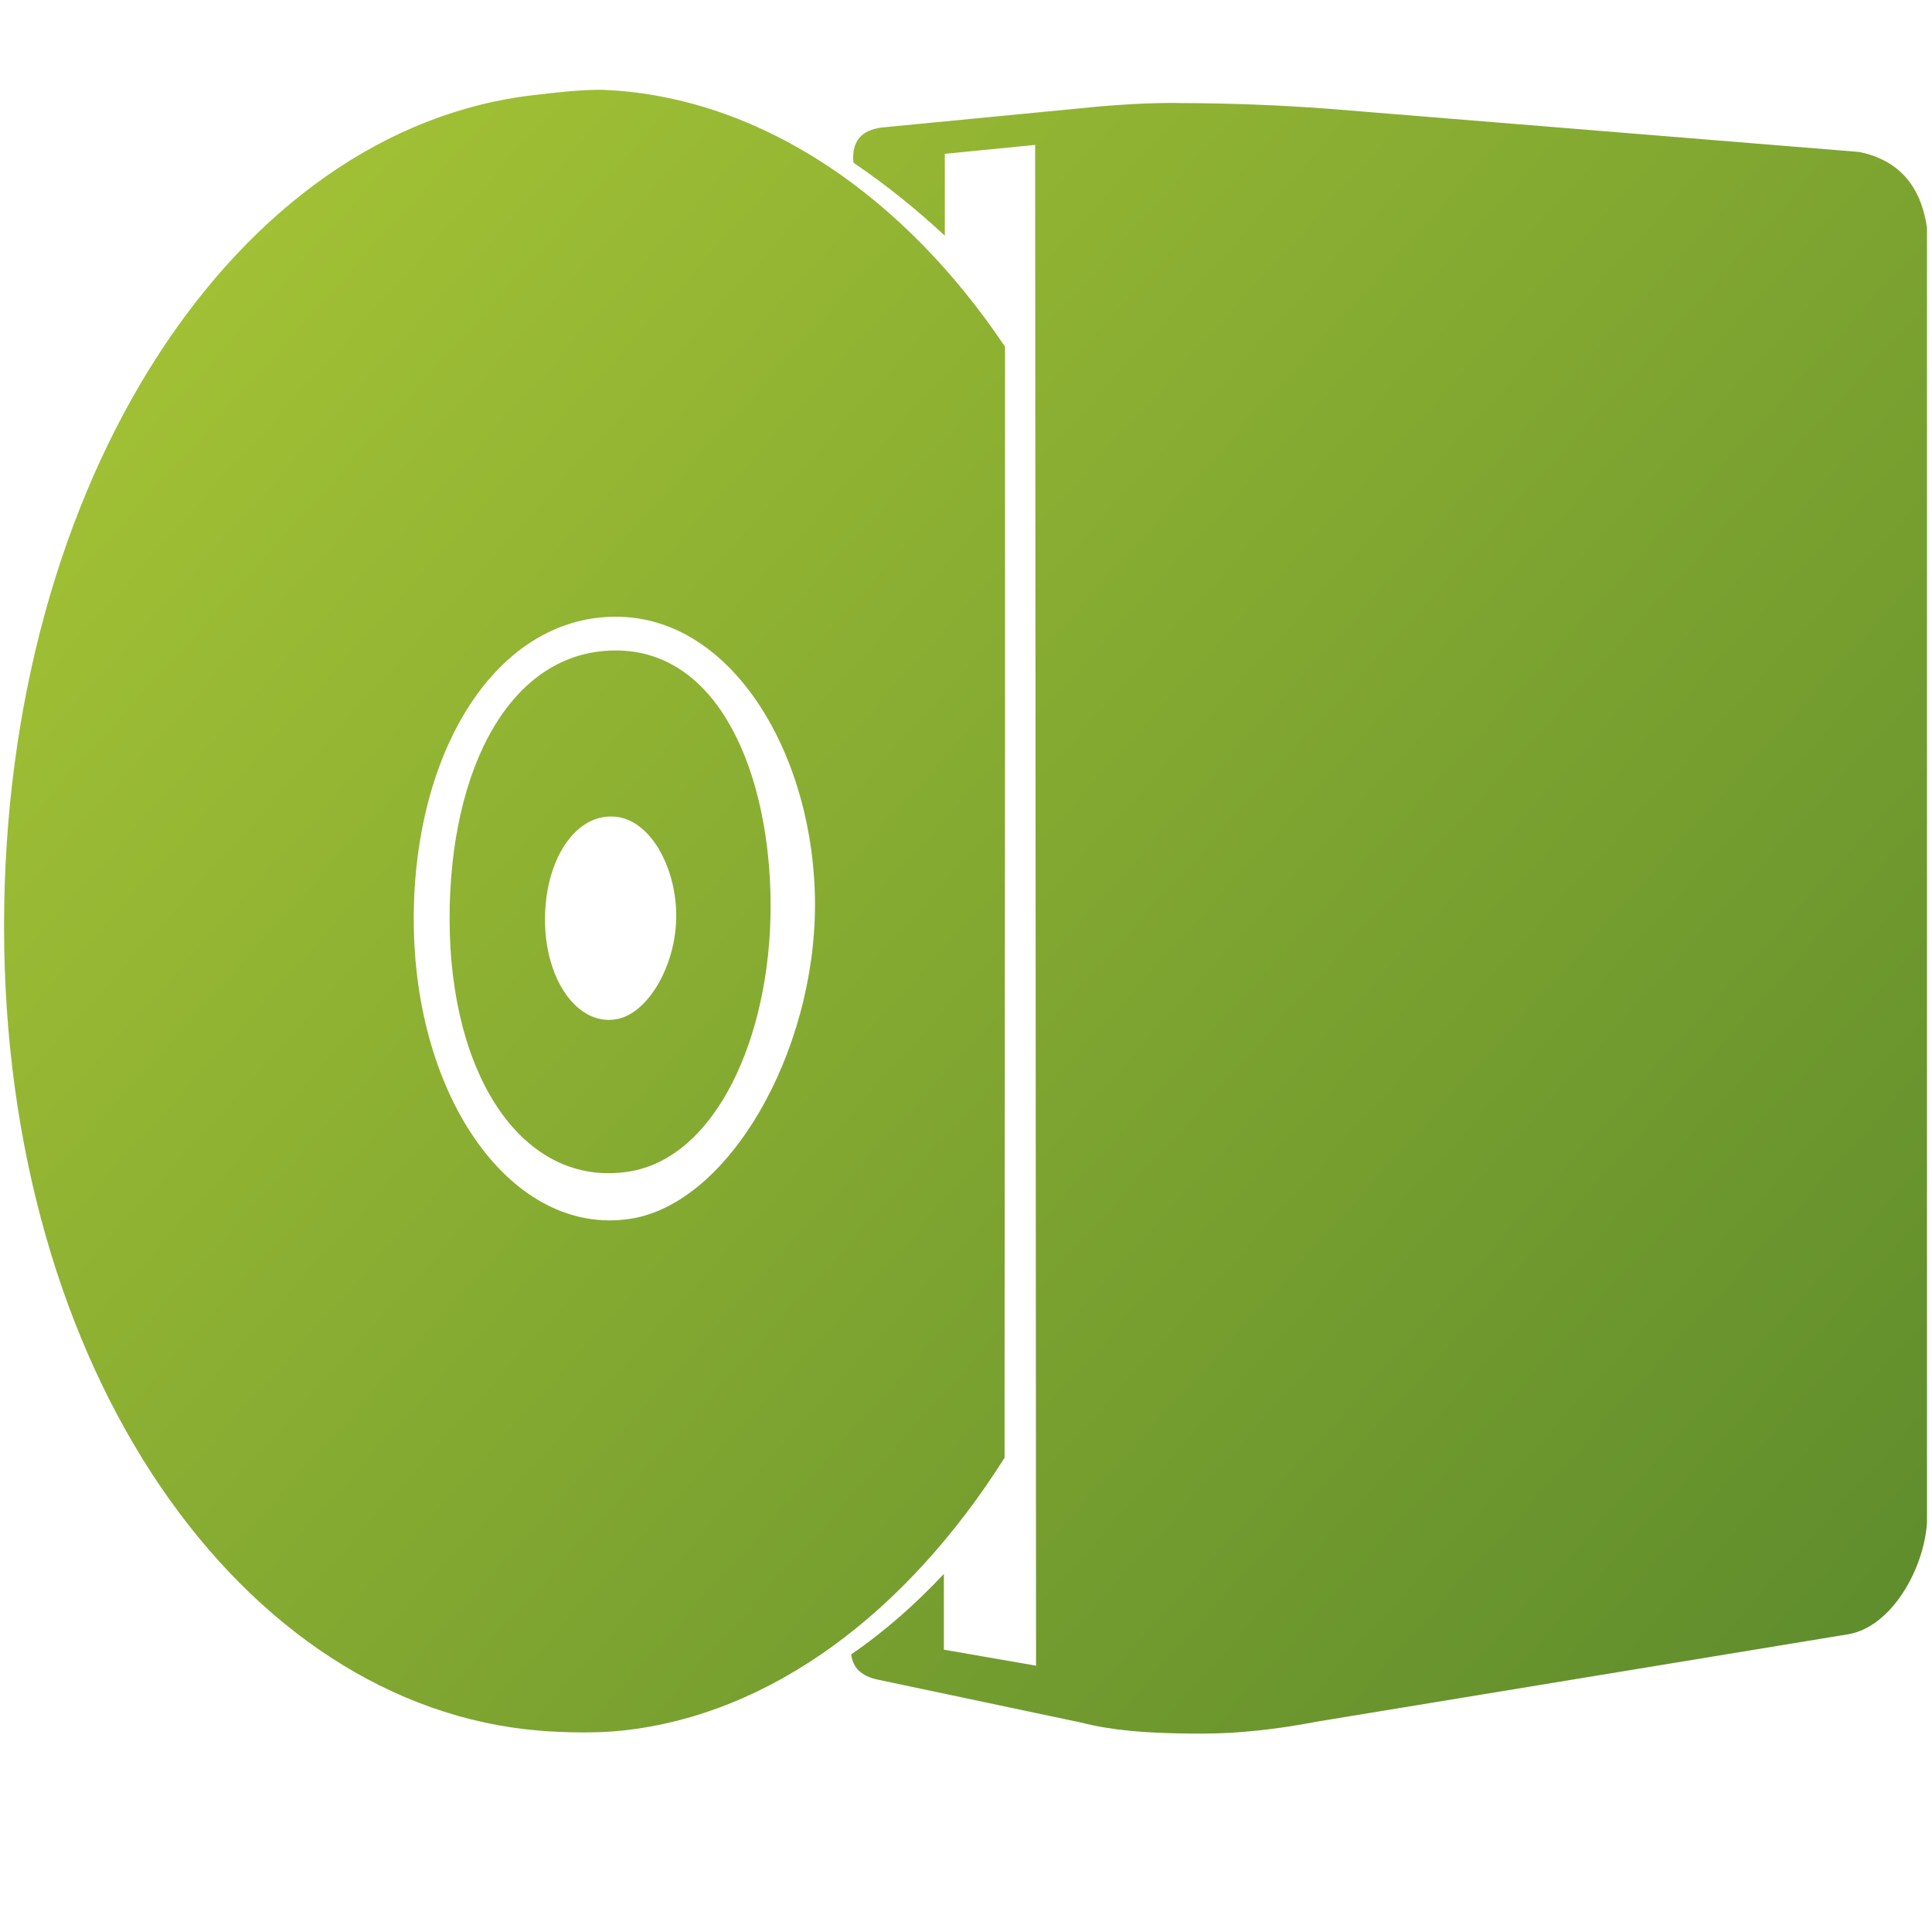 <?xml version="1.0" encoding="UTF-8" standalone="no"?>
<!-- Created with Inkscape (http://www.inkscape.org/) -->

<svg
   xmlns:dc="http://purl.org/dc/elements/1.1/"
   xmlns:cc="http://creativecommons.org/ns#"
   xmlns:rdf="http://www.w3.org/1999/02/22-rdf-syntax-ns#"
   xmlns:svg="http://www.w3.org/2000/svg"
   xmlns="http://www.w3.org/2000/svg"
   xmlns:xlink="http://www.w3.org/1999/xlink"
   xmlns:sodipodi="http://sodipodi.sourceforge.net/DTD/sodipodi-0.dtd"
   xmlns:inkscape="http://www.inkscape.org/namespaces/inkscape"
   width="128"
   height="128"
   id="svg2"
   sodipodi:version="0.32"
   inkscape:version="0.48.3.1 r9886"
   version="1.0"
   sodipodi:docname="media-optical-dvd-symbolic.svg"
   inkscape:output_extension="org.inkscape.output.svg.inkscape">
  <defs
     id="defs4">
    <linearGradient
       id="linearGradient8702-2">
      <stop
         id="stop8704-8"
         offset="0"
         style="stop-color:#aac736;stop-opacity:1;" />
      <stop
         id="stop8706-1"
         offset="1"
         style="stop-color:#5d8b2c;stop-opacity:1;" />
    </linearGradient>
    <linearGradient
       y2="117.625"
       x2="124.425"
       y1="4.017"
       x1="-1.629"
       gradientTransform="matrix(0.997,0,0,0.997,1.047,0.314)"
       gradientUnits="userSpaceOnUse"
       id="linearGradient3589"
       xlink:href="#linearGradient8702-2"
       inkscape:collect="always" />
  </defs>
  <sodipodi:namedview
     id="base"
     pagecolor="#ffffff"
     bordercolor="#666666"
     borderopacity="1.0"
     inkscape:pageopacity="0.0"
     inkscape:pageshadow="2"
     inkscape:zoom="1.7692308"
     inkscape:cx="61.192877"
     inkscape:cy="66.424839"
     inkscape:document-units="px"
     inkscape:current-layer="layer1"
     showgrid="false"
     inkscape:showpageshadow="false"
     inkscape:window-width="1024"
     inkscape:window-height="713"
     inkscape:window-x="0"
     inkscape:window-y="0"
     showguides="true"
     inkscape:guide-bbox="true"
     inkscape:window-maximized="0" />
  <g
     inkscape:label="Capa 1"
     inkscape:groupmode="layer"
     id="layer1">
    <path
       style="fill:url(#linearGradient3589);fill-opacity:1;stroke:none;display:inline"
       d="M 39.317,5.955 C 37.983,5.989 36.619,6.158 35.39,6.298 15.703,8.533 0.268,31.775 0.268,61.366 c 0,29.59 15.838,51.655 35.434,53.291 1.658,0.138 3.8,0.183 5.516,0 9.921,-1.058 18.881,-7.865 25.337,-18.075 l 0,-2.4 0,-1.932 0.031,-42.508 0,-23.373 0,-3.397 C 59.923,13.038 50.64,6.668 40.626,5.986 40.199,5.957 39.762,5.944 39.317,5.955 z m 37.584,0.873 c -1.336,0.018 -2.653,0.112 -3.989,0.218 l -14.18,1.371 c -1.115,0.087 -2.218,0.449 -2.213,2.088 l 0.031,0.28 c 2.132,1.44 4.136,3.057 6.046,4.83 l 0,-5.423 5.984,-0.592 0.062,100.755 -6.108,-1.06 0,-5.017 c -1.837,1.954 -3.858,3.764 -6.139,5.329 0.097,0.844 0.633,1.449 1.808,1.683 l 13.432,2.836 c 2.119,0.542 4.278,0.665 6.451,0.717 0.01,2.5e-4 0.021,-2.5e-4 0.031,0 1.782,0.033 4.584,0.092 9.131,-0.779 l 35.247,-5.797 c 2.815,-0.516 4.945,-4.243 5.173,-7.355 l 0,-85.827 c -0.404,-2.765 -1.86,-4.477 -4.488,-5.017 L 87.965,7.202 C 84.686,6.959 81.442,6.838 78.241,6.828 c -0.021,-9.075e-4 -0.042,8.477e-4 -0.062,0 -0.425,-0.017 -0.853,-0.006 -1.278,0 z M 40.751,40.859 c 7.849,-0.039 13.245,9.329 13.245,19.073 0,9.81 -5.714,19.824 -12.248,20.818 -7.78,1.184 -14.336,-7.948 -14.336,-19.852 -3e-5,-11.221 5.489,-20 13.338,-20.039 z M 29.787,60.867 c 0,10.553 4.939,17.809 11.836,16.76 5.792,-0.881 9.432,-8.905 9.432,-17.602 0,-8.638 -3.348,-16.965 -10.303,-16.93 -6.955,0.035 -10.966,7.824 -10.966,17.771 z m 10.434,-6.763 c 0.156,-0.013 0.338,-0.012 0.499,0 2.345,0.171 4.083,3.332 4.083,6.576 -2.7e-5,3.266 -1.876,6.525 -4.02,6.856 -2.554,0.394 -4.675,-2.644 -4.675,-6.607 0,-3.735 1.772,-6.631 4.114,-6.825 z"
       id="path8504"
       inkscape:connector-curvature="0"
       sodipodi:nodetypes="ccsscccccccccccccccccccccccccccccccccscsscssscscsccscsc" />
  </g>
</svg>
